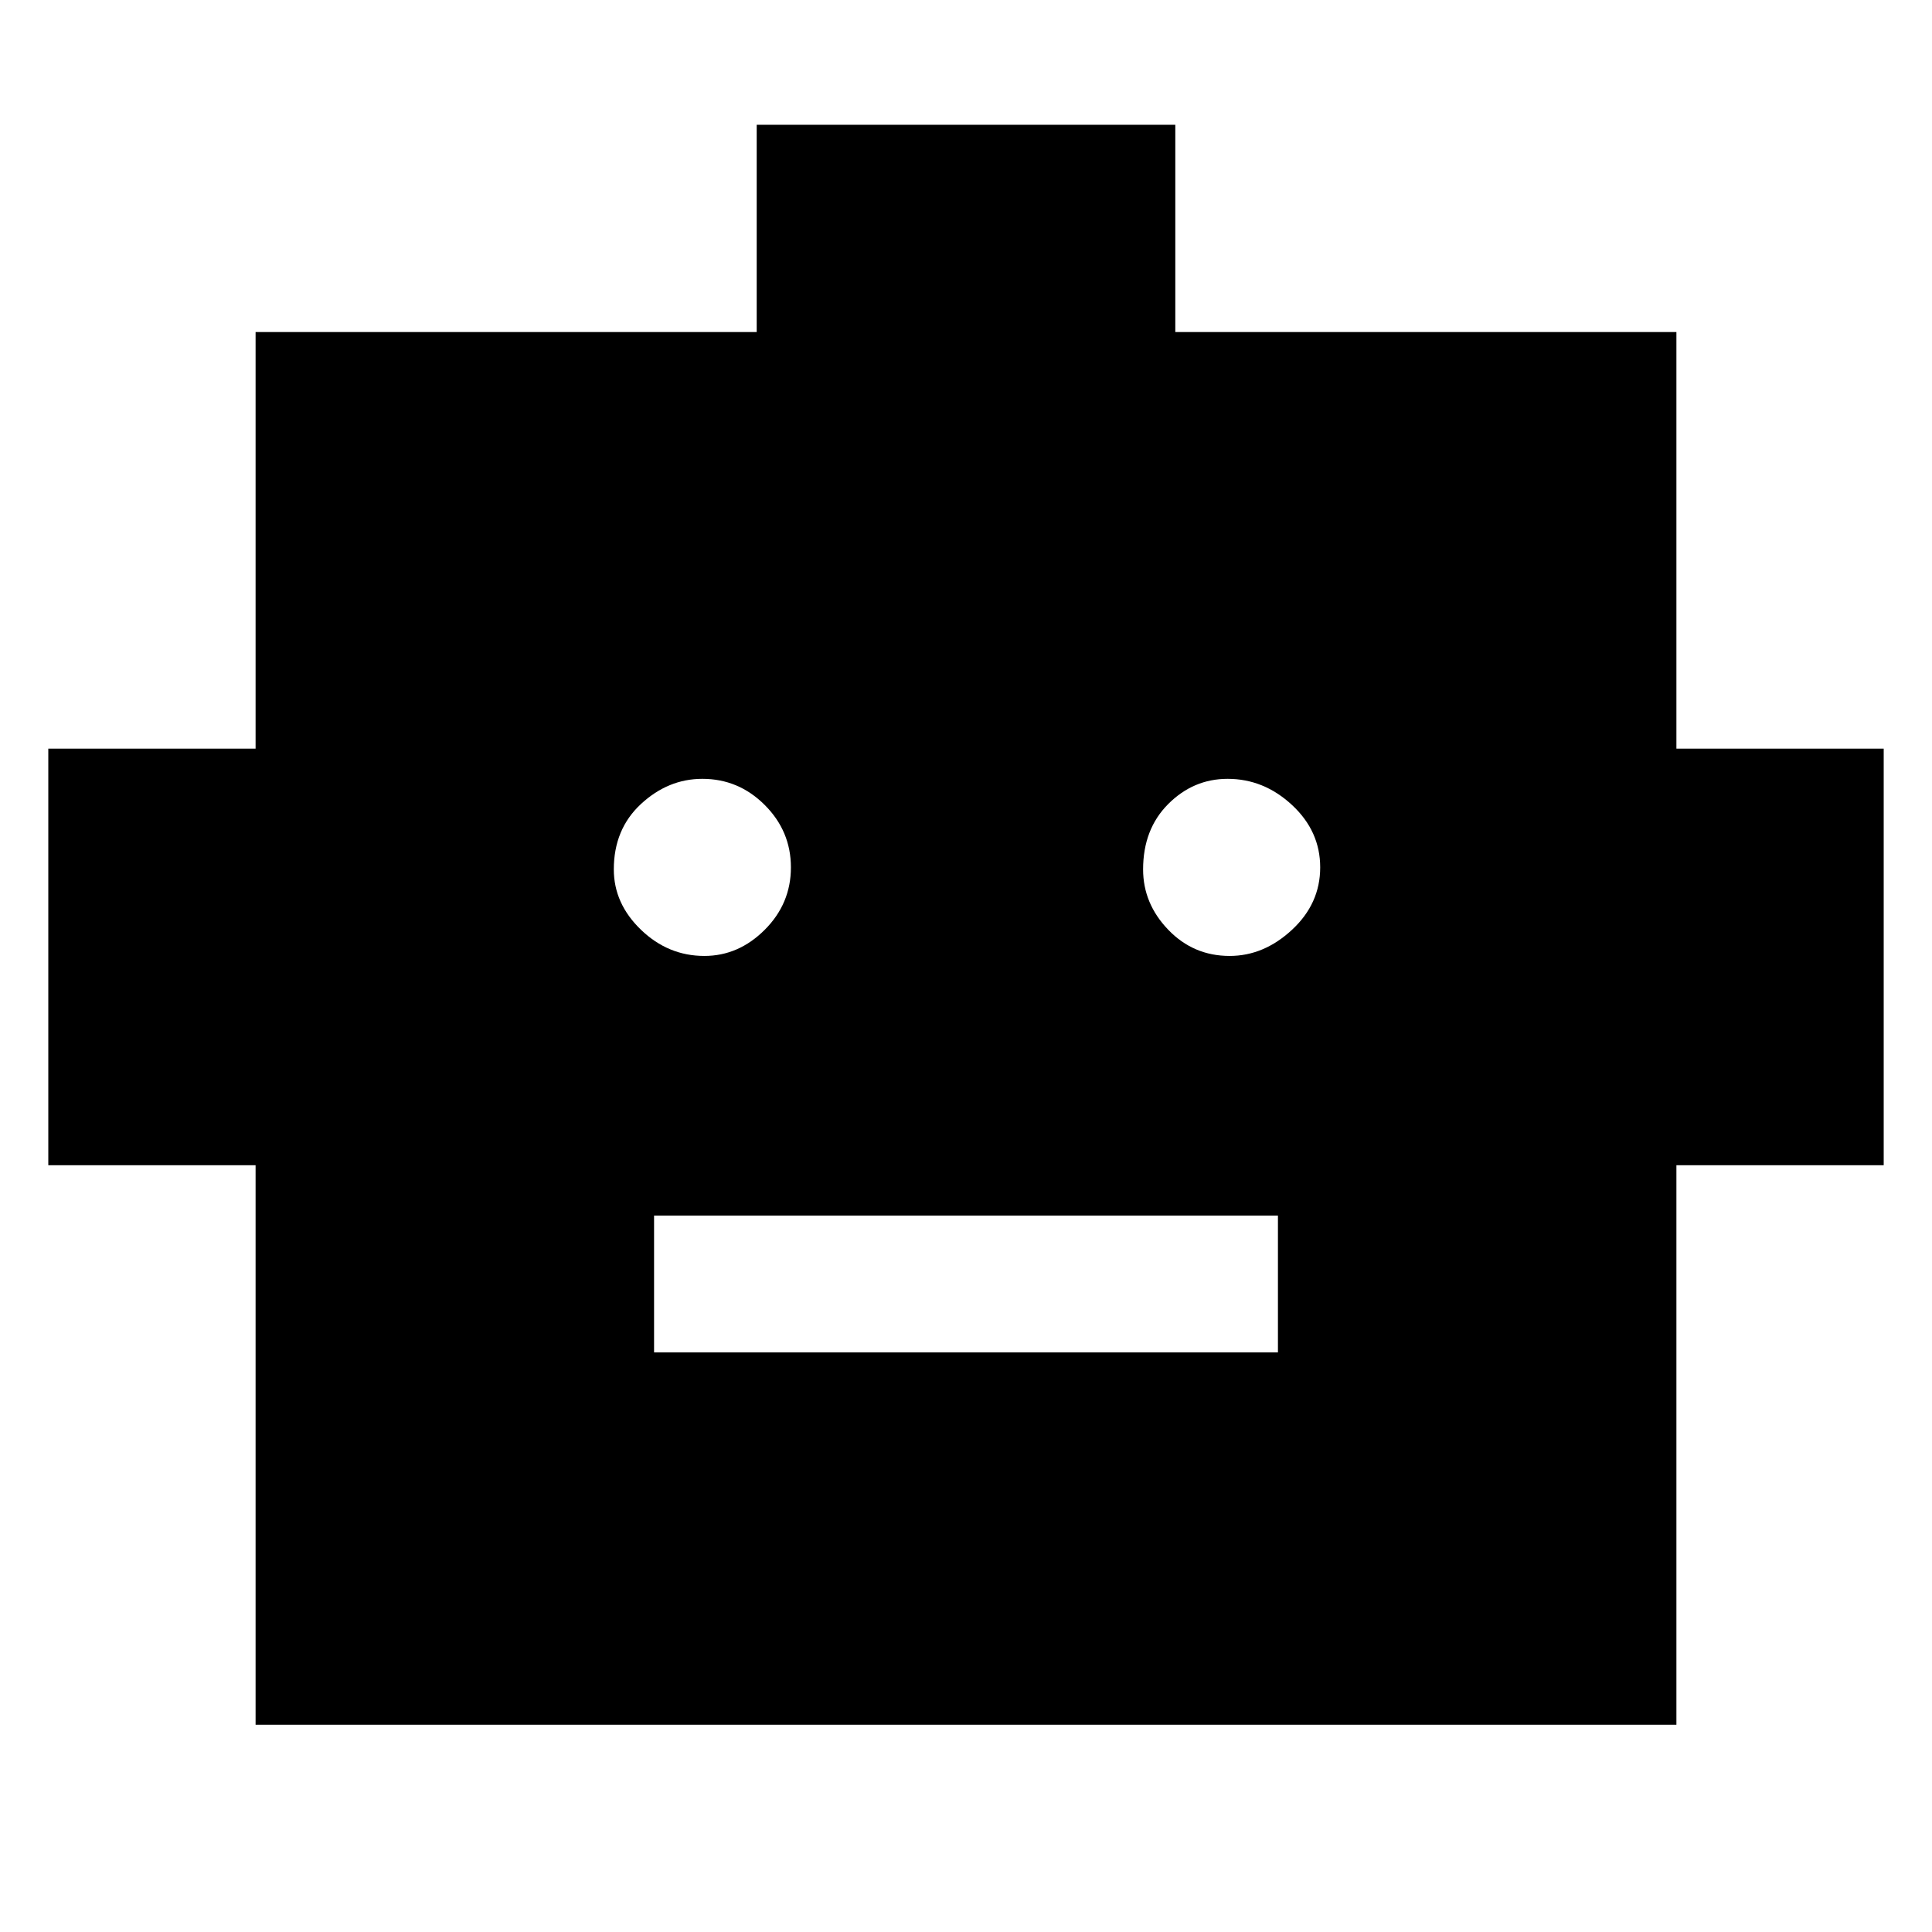 <svg xmlns="http://www.w3.org/2000/svg" height="48" width="48"><path d="M6.35 42.85V28.95H1.2V18.6H6.35V8.25H18.8V3.1H29.2V8.25H41.65V18.6H46.8V28.95H41.65V42.85ZM17.5 23.75Q18.35 23.75 19 23.1Q19.65 22.45 19.65 21.55Q19.65 20.65 19 20Q18.35 19.35 17.45 19.35Q16.6 19.35 15.925 19.975Q15.25 20.6 15.25 21.6Q15.25 22.45 15.925 23.1Q16.6 23.75 17.5 23.75ZM30.55 23.75Q31.4 23.75 32.1 23.1Q32.8 22.45 32.8 21.55Q32.8 20.65 32.1 20Q31.4 19.35 30.5 19.35Q29.65 19.35 29.025 19.975Q28.4 20.6 28.4 21.6Q28.4 22.45 29.025 23.1Q29.65 23.75 30.55 23.75ZM16.25 33.6H31.75V30.2H16.25Z"/></svg>